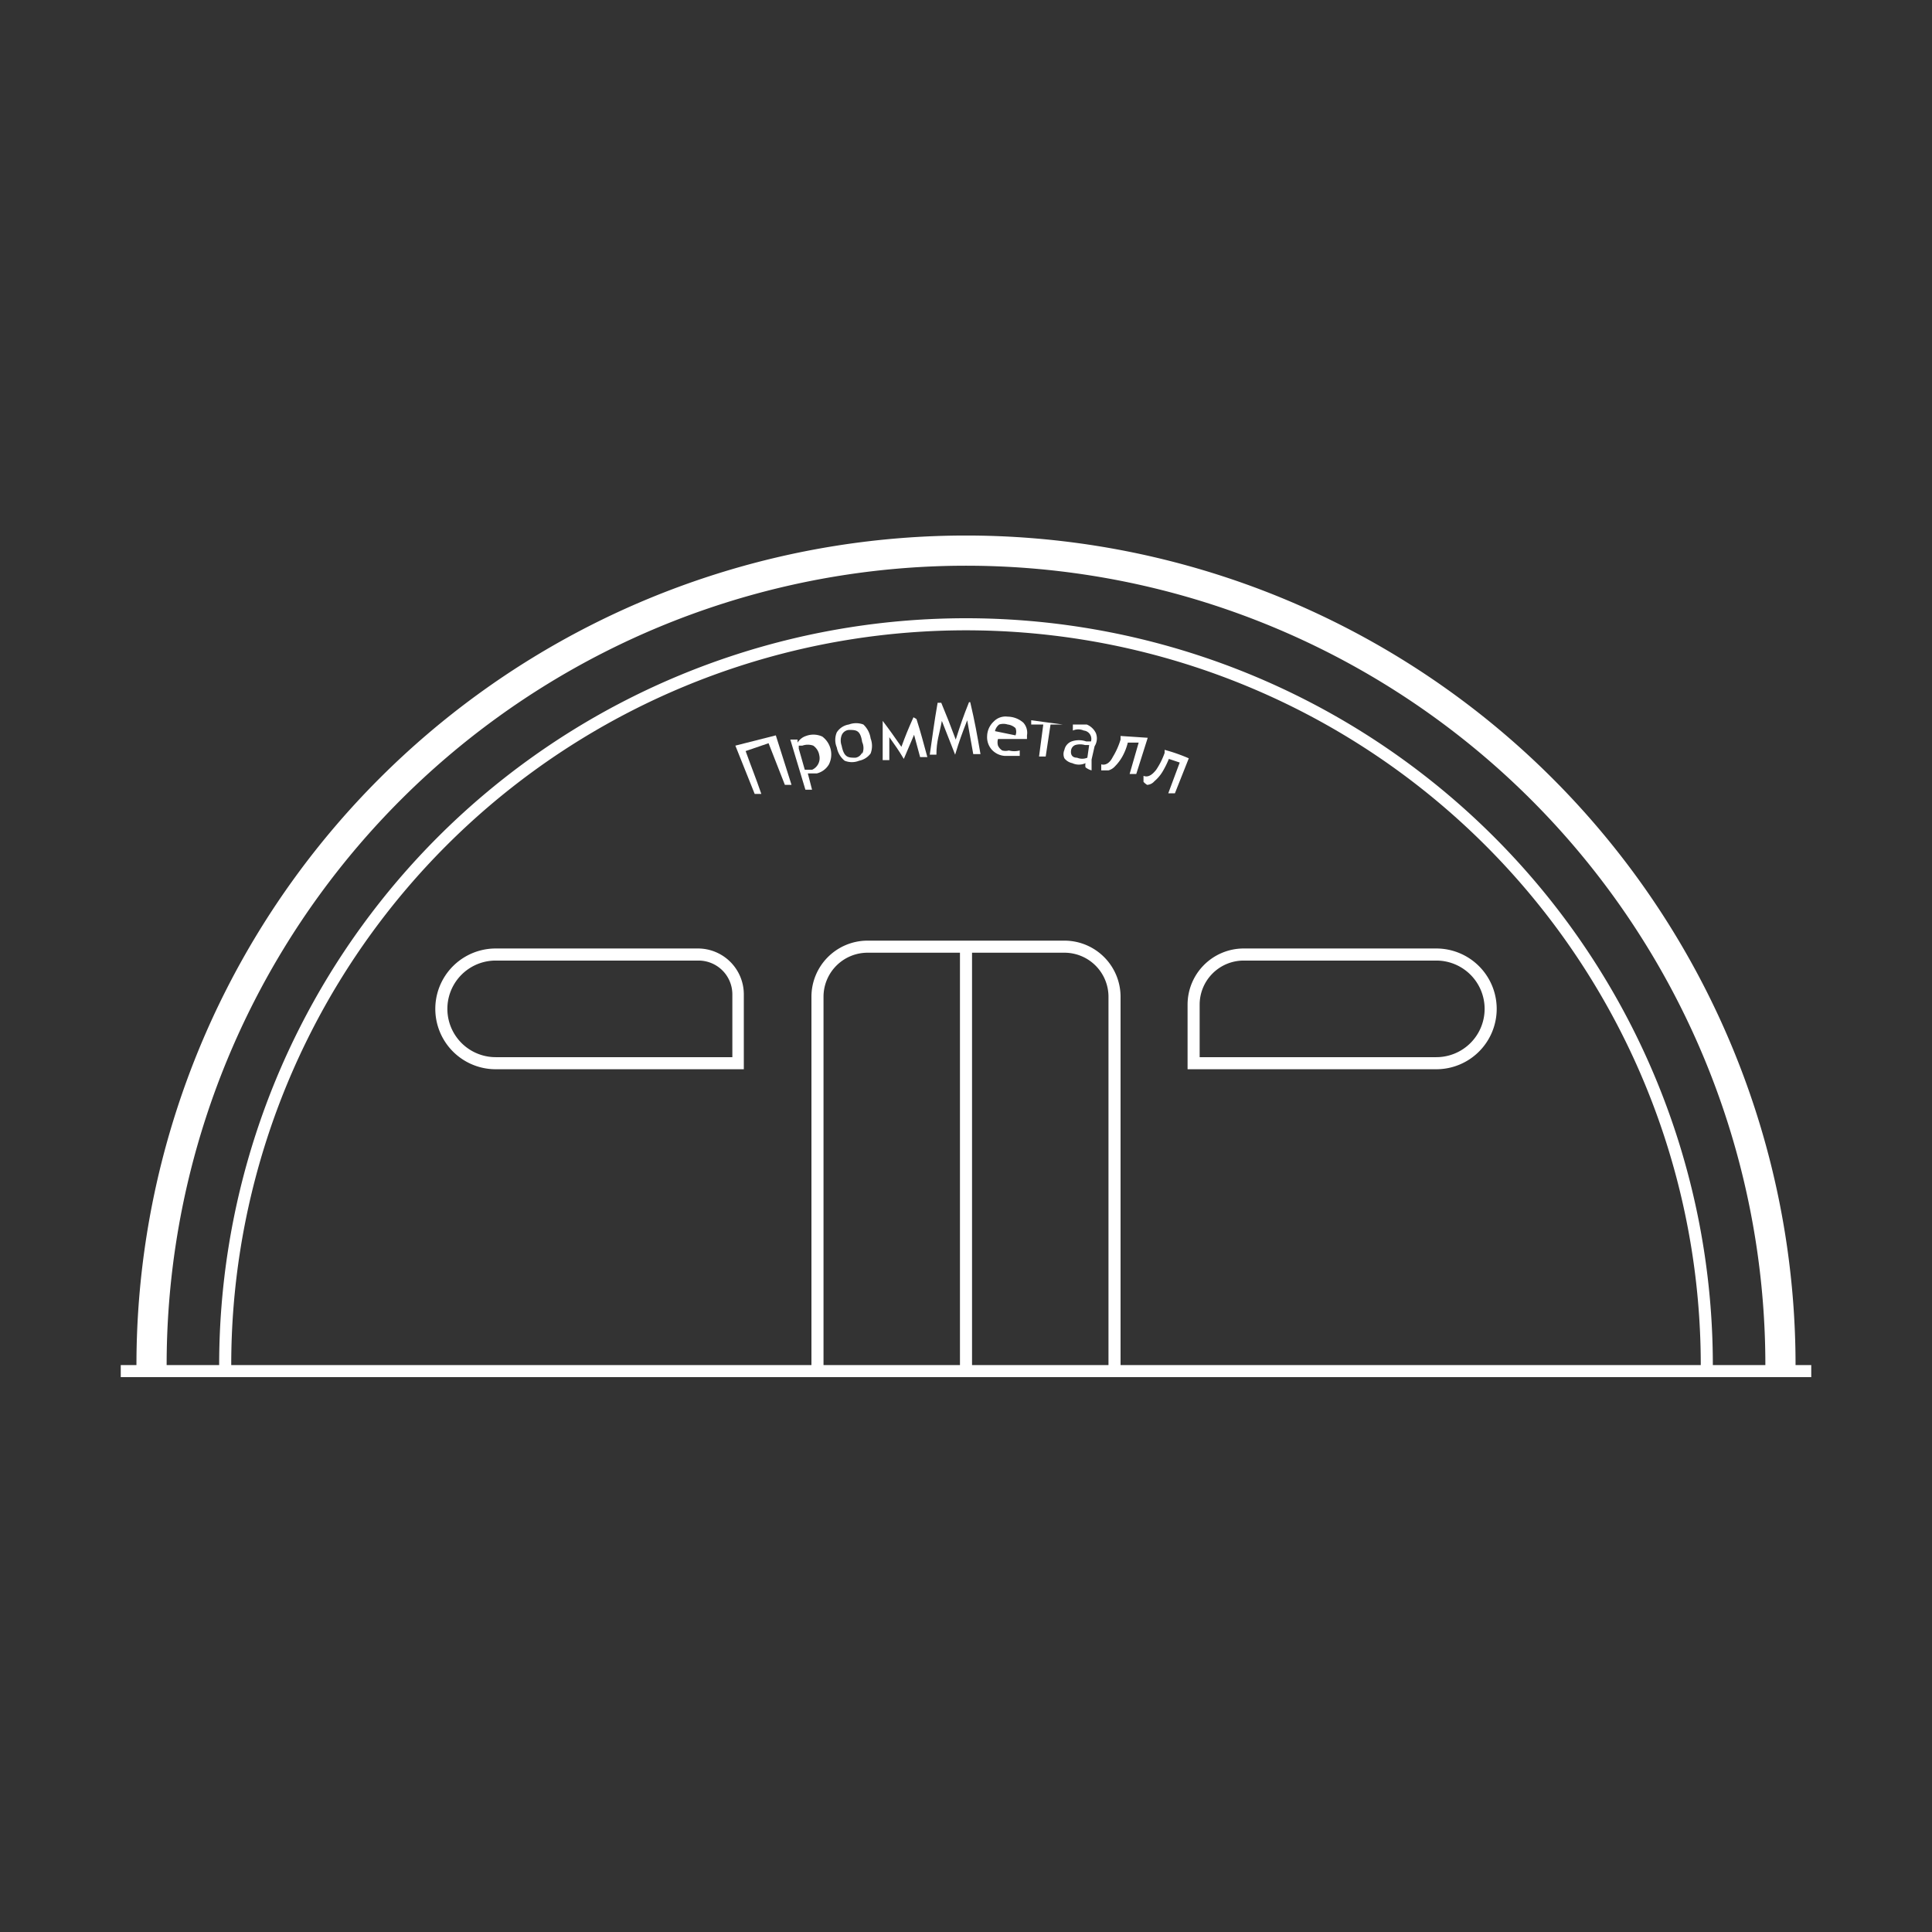 <svg xmlns="http://www.w3.org/2000/svg" viewBox="0 0 32 32"><rect x="0" y="0" width="32" height="32" fill="#333333" stroke="none"/><title>angar-v2</title><path d="M11.57,15.71H8.21a1,1,0,0,0,0,2h4.11a0,0,0,0,0,0,0V16.47A.76.76,0,0,0,11.57,15.71Zm.56,1.8H8.21a.8.8,0,0,1,0-1.6h3.36a.56.56,0,0,1,.56.56Z" style="fill:#fff"/><path d="M23.79,15.71h-3.2a.93.93,0,0,0-.92.93v1.07h4.12a1,1,0,0,0,0-2Zm0,1.8H19.87v-.87a.73.73,0,0,1,.72-.73h3.2a.8.8,0,0,1,0,1.6Z" style="fill:#fff"/><path d="M29.74,22.61a13.74,13.74,0,0,0-27.48,0H2v.2H30v-.2Zm-13.84,0H13.64V16.51a.73.73,0,0,1,.72-.73H15.9Zm2.46,0H16.1V15.78h1.54a.73.73,0,0,1,.72.73Zm.2,0v-6.1a.93.93,0,0,0-.92-.93H14.36a.93.93,0,0,0-.92.93v6.1H3.83a12.17,12.17,0,0,1,24.34,0Zm9.81,0a12.37,12.37,0,0,0-24.74,0H2.76a13.24,13.24,0,0,1,26.48,0Z" style="fill:#fff"/><path d="M12.18,12.35l.32.8.11,0c-.1-.29-.16-.43-.26-.71l.38-.13L13,13l.11,0-.26-.82Z" style="fill:#fff"/><path d="M13.35,12.19a.26.26,0,0,0-.14.11l0-.05-.12,0,.25.83.11,0-.07-.27.06,0h.09a.32.32,0,0,0,.2-.15.37.37,0,0,0-.11-.46A.35.35,0,0,0,13.35,12.19Zm.1.56h-.07l-.05,0-.1-.35,0-.05.06,0a.27.27,0,0,1,.18,0,.24.24,0,0,1,.1.16A.21.21,0,0,1,13.45,12.75Z" style="fill:#fff"/><path d="M14.06,12a.29.29,0,0,0-.2.13.32.32,0,0,0,0,.25.37.37,0,0,0,.13.22.32.32,0,0,0,.24,0,.31.31,0,0,0,.19-.12.35.35,0,0,0,0-.25.39.39,0,0,0-.12-.23A.34.34,0,0,0,14.06,12Zm.22.46a.14.14,0,0,1-.11.09c-.12,0-.19,0-.23-.2a.25.25,0,0,1,0-.17.14.14,0,0,1,.12-.09c.12,0,.19,0,.22.2A.24.24,0,0,1,14.28,12.49Z" style="fill:#fff"/><path d="M15.13,11.88c-.09.2-.13.3-.2.49-.12-.17-.18-.26-.31-.43h0c0,.26,0,.39,0,.65h.11c0-.15,0-.23,0-.38.1.14.15.21.24.36h0l.17-.4.1.37h.12c-.07-.25-.1-.38-.18-.63Z" style="fill:#fff"/><path d="M16.05,11.63c-.1.25-.14.37-.22.62-.09-.24-.14-.37-.24-.61h-.06c-.06.34-.08.52-.13.86h.11c0-.23.05-.34.09-.56l.22.56h0c.07-.23.11-.34.2-.57l.1.56h.12c-.06-.34-.09-.52-.17-.86Z" style="fill:#fff"/><path d="M16.69,11.87a.27.27,0,0,0-.23.08.34.34,0,0,0-.11.24.31.31,0,0,0,.08.23.32.32,0,0,0,.21.1h.14l.11,0,0-.09a.34.34,0,0,1-.18,0,.21.21,0,0,1-.11,0,.19.19,0,0,1-.07-.08.2.2,0,0,1,0-.11l.48,0,0-.06a.25.25,0,0,0-.06-.21A.4.4,0,0,0,16.69,11.87Zm-.21.24a.19.19,0,0,1,.07-.11.23.23,0,0,1,.14,0,.23.23,0,0,1,.13.06.16.16,0,0,1,0,.12Z" style="fill:#fff"/><path d="M17.08,12l.2,0-.07.53h.11l.08-.53.2,0V12l-.52-.07Z" style="fill:#fff"/><path d="M18.15,12.14A.29.29,0,0,0,18,12h-.13l-.1,0,0,.1a.22.22,0,0,1,.18,0,.14.14,0,0,1,.12.18l-.08,0a.37.37,0,0,0-.24,0,.19.19,0,0,0-.12.14.17.17,0,0,0,0,.14.22.22,0,0,0,.13.08.26.26,0,0,0,.22,0,.16.16,0,0,0,0,.07.3.3,0,0,0,.1.05v-.06s0-.06,0-.12l.05-.22A.24.24,0,0,0,18.15,12.14Zm-.14.41a.22.22,0,0,1-.17,0c-.08,0-.11-.05-.1-.12a.11.11,0,0,1,.07-.09.29.29,0,0,1,.16,0l.07,0Z" style="fill:#fff"/><path d="M18.56,12.19v.06a1.23,1.23,0,0,1-.13.29c-.05.1-.12.14-.19.12l0,.1h.12a.23.23,0,0,0,.11-.07.74.74,0,0,0,.12-.16.92.92,0,0,0,.09-.23l.18,0-.15.52.11,0,.19-.6Z" style="fill:#fff"/><path d="M19.29,12.42l0,.05a1.22,1.22,0,0,1-.14.28c-.07.09-.14.13-.21.1l0,.1A.3.3,0,0,0,19,13a.17.17,0,0,0,.12-.06.64.64,0,0,0,.13-.15,1.51,1.51,0,0,0,.11-.22l.18.06-.19.51.11,0,.23-.58A2.86,2.86,0,0,0,19.29,12.42Z" style="fill:#fff"/></svg>